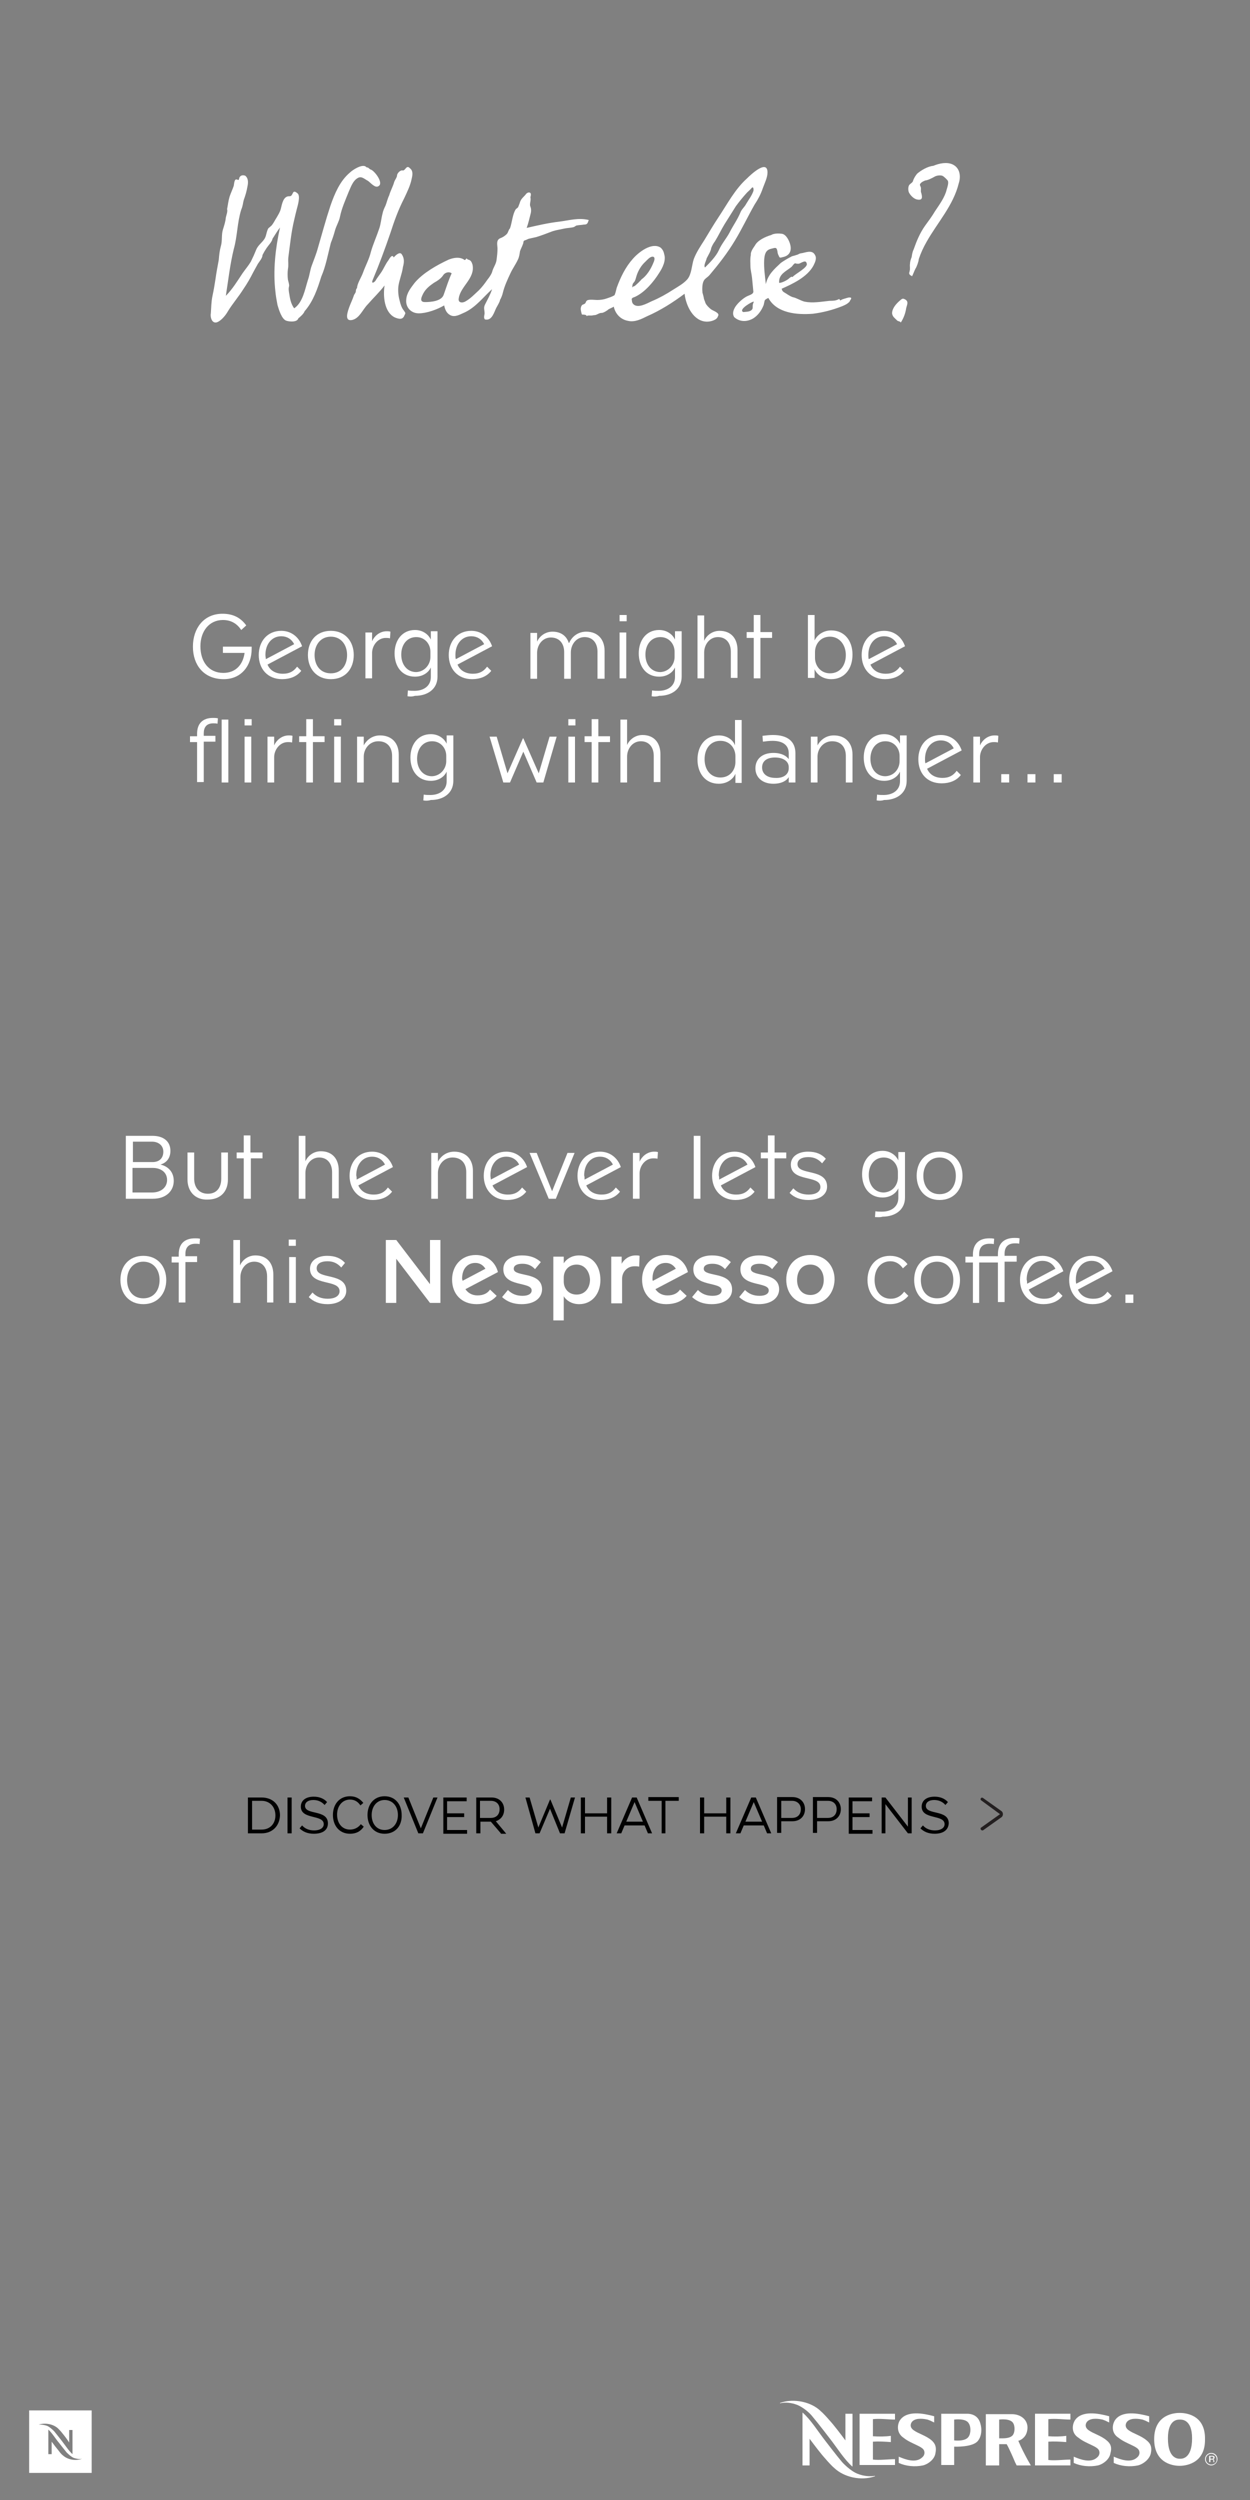<?xml version="1.0" encoding="utf-8"?>
<!-- Generator: Adobe Illustrator 19.2.1, SVG Export Plug-In . SVG Version: 6.00 Build 0)  -->
<svg version="1.1" id="Layer_1" xmlns="http://www.w3.org/2000/svg" xmlns:xlink="http://www.w3.org/1999/xlink" x="0px" y="0px"
	 width="300px" height="600px" viewBox="0 0 300 600" enable-background="new 0 0 300 600" xml:space="preserve">
<rect x="0" y="0" width="300" height="600" fill="#808080" stroke="none"/>
<g>
	<path fill="#FFFFFF" d="M46.3,155.2c0-4.4,2.6-7.9,7.1-7.9c2.6,0,4.4,1,5.7,2.8l-1.2,1.1c-1-1.5-2.4-2.4-4.4-2.4
		c-3.3,0-5.4,2.7-5.4,6.3c0,3.7,2,6.4,5.5,6.4c2.9,0,4.7-1.9,5.1-4.8h-5.2v-1.5h6.9v0.5c0,4.1-2.5,7.3-6.7,7.3
		C48.9,163,46.3,159.6,46.3,155.2z"/>
	<path fill="#FFFFFF" d="M62.1,157.2c0-3.3,2.1-5.8,5.4-5.8c2.5,0,4.3,1.6,5,3.7l-8.3,4.4c0.6,1.4,1.9,2.2,3.7,2.2
		c1.6,0,2.6-0.6,3.4-1.7l1,1c-1,1.3-2.6,2-4.6,2C64.2,163,62.1,160.5,62.1,157.2z M63.8,158.2l6.8-3.6c-0.6-1.2-1.7-1.9-3.1-1.9
		c-2.2,0-3.8,1.8-3.8,4.5C63.7,157.5,63.8,157.9,63.8,158.2z"/>
	<path fill="#FFFFFF" d="M79.4,163c-3.5,0-5.5-2.6-5.5-5.8c0-3.3,2-5.8,5.5-5.8c3.5,0,5.5,2.6,5.5,5.8C84.9,160.5,82.9,163,79.4,163
		z M79.4,152.8c-2.4,0-3.9,1.9-3.9,4.4c0,2.5,1.4,4.4,3.9,4.4c2.5,0,3.9-1.9,3.9-4.4C83.3,154.7,81.8,152.8,79.4,152.8z"/>
	<path fill="#FFFFFF" d="M87.7,162.8v-11h1.6v2.1h0c0.5-1.2,1.8-2.4,3.5-2.4c0.3,0,0.6,0,0.9,0.1l-0.1,1.6c-0.4-0.1-0.7-0.1-1-0.1
		c-2,0-3.3,1.9-3.3,3.6v6.1H87.7z"/>
	<path fill="#FFFFFF" d="M97.8,167.1l0.1-1.4c0.5,0.1,1,0.1,1.6,0.1c2.1,0,3.9-1.1,3.9-3.3v-2.3h0c-0.5,1.1-1.8,2.2-3.8,2.2
		c-3.1,0-4.9-2.4-4.9-5.6c0-3.1,1.8-5.6,4.9-5.6c2,0,3.3,1.2,3.8,2.3h0v-2h1.6v10.9c0,3-2.4,4.6-5.4,4.6
		C99,167.2,98.4,167.2,97.8,167.1z M103.3,157.7v-1.3c0-1.8-1.3-3.5-3.4-3.5c-2.2,0-3.6,1.8-3.6,4.2s1.4,4.2,3.6,4.2
		C102,161.2,103.3,159.4,103.3,157.7z"/>
	<path fill="#FFFFFF" d="M107.7,157.2c0-3.3,2.1-5.8,5.4-5.8c2.5,0,4.3,1.6,5,3.7l-8.3,4.4c0.6,1.4,1.9,2.2,3.7,2.2
		c1.6,0,2.6-0.6,3.4-1.7l1,1c-1,1.3-2.6,2-4.6,2C109.8,163,107.7,160.5,107.7,157.2z M109.4,158.2l6.8-3.6c-0.6-1.2-1.7-1.9-3.1-1.9
		c-2.2,0-3.8,1.8-3.8,4.5C109.3,157.5,109.3,157.9,109.4,158.2z"/>
	<path fill="#FFFFFF" d="M143.4,162.8v-6.4c0-2-1.1-3.5-3.1-3.5c-2,0-3.3,1.8-3.3,3.7v6.3h-1.6v-6.4c0-2-1.1-3.5-3.2-3.5
		c-2,0-3.3,1.8-3.3,3.7v6.2h-1.6v-11h1.6v2.1h0c0.4-1,1.7-2.4,3.7-2.4c2.1,0,3.4,1.1,3.9,2.7h0.1c0.7-1.6,2.2-2.7,4.1-2.7
		c2.8,0,4.4,1.9,4.4,4.6v6.7H143.4z"/>
	<path fill="#FFFFFF" d="M148.7,149.1v-1.5h1.7v1.5H148.7z M148.7,162.8v-11h1.6v11H148.7z"/>
	<path fill="#FFFFFF" d="M156.4,167.1l0.1-1.4c0.5,0.1,1,0.1,1.6,0.1c2.1,0,3.9-1.1,3.9-3.3v-2.3h0c-0.5,1.1-1.8,2.2-3.8,2.2
		c-3.1,0-4.9-2.4-4.9-5.6c0-3.1,1.8-5.6,4.9-5.6c2,0,3.3,1.2,3.8,2.3h0v-2h1.6v10.9c0,3-2.4,4.6-5.4,4.6
		C157.6,167.2,156.9,167.2,156.4,167.1z M161.9,157.7v-1.3c0-1.8-1.3-3.5-3.4-3.5c-2.2,0-3.6,1.8-3.6,4.2s1.4,4.2,3.6,4.2
		C160.6,161.2,161.9,159.4,161.9,157.7z"/>
	<path fill="#FFFFFF" d="M175.4,162.8v-6.4c0-2-1.1-3.5-3.1-3.5c-2,0-3.3,1.8-3.3,3.7v6.2h-1.6v-15.1h1.6v6.1h0
		c0.4-1,1.7-2.4,3.7-2.4c2.8,0,4.3,1.9,4.3,4.6v6.7H175.4z"/>
	<path fill="#FFFFFF" d="M180.9,162.8v-9.7h-1.7v-1.4h1.7v-4.1h1.6v4.1h2.8v1.4h-2.8v9.7H180.9z"/>
	<path fill="#FFFFFF" d="M199.5,163c-2.1,0-3.5-1.2-4-2.4h0v2.1h-1.6v-15.1h1.6v6.1h0c0.5-1.1,1.9-2.4,4-2.4c3.2,0,5.1,2.5,5.1,5.8
		C204.6,160.5,202.7,163,199.5,163z M199.2,152.8c-2.3,0-3.6,1.8-3.6,3.7v1.4c0,1.8,1.3,3.7,3.6,3.7c2.4,0,3.8-1.9,3.8-4.4
		C203,154.8,201.5,152.8,199.2,152.8z"/>
	<path fill="#FFFFFF" d="M206.8,157.2c0-3.3,2.1-5.8,5.4-5.8c2.5,0,4.3,1.6,5,3.7l-8.3,4.4c0.6,1.4,1.9,2.2,3.7,2.2
		c1.6,0,2.6-0.6,3.4-1.7l1,1c-1,1.3-2.6,2-4.6,2C208.9,163,206.8,160.5,206.8,157.2z M208.5,158.2l6.8-3.6c-0.6-1.2-1.7-1.9-3.1-1.9
		c-2.2,0-3.8,1.8-3.8,4.5C208.4,157.5,208.4,157.9,208.5,158.2z"/>
	<path fill="#FFFFFF" d="M47.3,187.8v-9.7h-1.7v-1.4h1.7v-0.6c0-2.4,1.3-3.8,3.8-3.8c0.4,0,0.8,0,1.2,0.1l-0.1,1.3
		c-0.3-0.1-0.6-0.1-1-0.1c-1.6,0-2.3,0.9-2.3,2.4v0.6h2.8v1.4h-2.8v9.7H47.3z M53.2,187.8v-15.1h1.6v15.1H53.2z"/>
	<path fill="#FFFFFF" d="M58.7,174.1v-1.5h1.7v1.5H58.7z M58.7,187.8v-11h1.6v11H58.7z"/>
	<path fill="#FFFFFF" d="M64.2,187.8v-11h1.6v2.1h0c0.5-1.2,1.8-2.4,3.5-2.4c0.3,0,0.6,0,0.9,0.1l-0.1,1.6c-0.4-0.1-0.7-0.1-1-0.1
		c-2,0-3.3,1.9-3.3,3.6v6.1H64.2z"/>
	<path fill="#FFFFFF" d="M73.5,187.8v-9.7h-1.7v-1.4h1.7v-4.1h1.6v4.1h2.8v1.4h-2.8v9.7H73.5z"/>
	<path fill="#FFFFFF" d="M80.2,174.1v-1.5h1.7v1.5H80.2z M80.2,187.8v-11h1.6v11H80.2z"/>
	<path fill="#FFFFFF" d="M94.1,187.8v-6.4c0-2-1.1-3.5-3.3-3.5c-2.1,0-3.5,1.8-3.5,3.7v6.2h-1.6v-11h1.6v2.1h0
		c0.5-1,1.8-2.4,3.9-2.4c2.9,0,4.5,1.9,4.5,4.6v6.7H94.1z"/>
	<path fill="#FFFFFF" d="M101.6,192.1l0.1-1.4c0.5,0.1,1,0.1,1.6,0.1c2.1,0,3.9-1.1,3.9-3.3v-2.3h0c-0.5,1.1-1.8,2.2-3.8,2.2
		c-3.1,0-4.9-2.4-4.9-5.6c0-3.1,1.8-5.6,4.9-5.6c2,0,3.3,1.2,3.8,2.3h0v-2h1.6v10.9c0,3-2.4,4.6-5.4,4.6
		C102.8,192.2,102.1,192.2,101.6,192.1z M107.1,182.7v-1.3c0-1.8-1.3-3.5-3.4-3.5c-2.2,0-3.6,1.8-3.6,4.2s1.4,4.2,3.6,4.2
		C105.8,186.2,107.1,184.4,107.1,182.7z"/>
	<path fill="#FFFFFF" d="M130.4,187.8h-1.6l-3.2-7.4h0l-3.2,7.4h-1.6l-3.3-11h1.7l2.6,8.8h0l3.7-8.4h0.1l3.7,8.4h0l2.6-8.8h1.7
		L130.4,187.8z"/>
	<path fill="#FFFFFF" d="M136.4,174.1v-1.5h1.7v1.5H136.4z M136.4,187.8v-11h1.6v11H136.4z"/>
	<path fill="#FFFFFF" d="M142,187.8v-9.7h-1.7v-1.4h1.7v-4.1h1.6v4.1h2.8v1.4h-2.8v9.7H142z"/>
	<path fill="#FFFFFF" d="M156.9,187.8v-6.4c0-2-1.1-3.5-3.1-3.5c-2,0-3.3,1.8-3.3,3.7v6.2h-1.6v-15.1h1.6v6.1h0
		c0.4-1,1.7-2.4,3.7-2.4c2.8,0,4.3,1.9,4.3,4.6v6.7H156.9z"/>
	<path fill="#FFFFFF" d="M176.5,187.8v-2.1h0c-0.5,1.2-1.9,2.4-4,2.4c-3.2,0-5.1-2.5-5.1-5.8c0-3.3,1.9-5.8,5.1-5.8
		c2.1,0,3.5,1.2,3.9,2.4h0v-6.1h1.6v15.1H176.5z M176.5,182.9v-1.4c0-1.9-1.3-3.7-3.6-3.7c-2.4,0-3.8,1.9-3.8,4.4
		c0,2.5,1.4,4.4,3.8,4.4C175.2,186.6,176.5,184.8,176.5,182.9z"/>
	<path fill="#FFFFFF" d="M189.3,187.8v-1.3h0c-0.4,0.7-1.5,1.6-3.7,1.6c-2.6,0-4.3-1.5-4.3-3.7c0-2.2,1.6-3.7,4.3-3.7
		c2.1,0,3.2,0.8,3.7,1.5h0v-1.4c0-1.7-1.1-3-3.9-3c-0.7,0-1.6,0.1-2.3,0.2l-0.1-1.4c0.8-0.1,1.7-0.2,2.5-0.2c3.6,0,5.4,1.6,5.4,4.4
		v7H189.3z M189.3,184.4v-0.3c0-1.3-1.2-2.3-3.3-2.3c-2,0-3.1,0.9-3.1,2.4c0,1.5,1.2,2.5,3.2,2.5
		C188.1,186.8,189.3,185.8,189.3,184.4z"/>
	<path fill="#FFFFFF" d="M203,187.8v-6.4c0-2-1.1-3.5-3.3-3.5c-2.1,0-3.5,1.8-3.5,3.7v6.2h-1.6v-11h1.6v2.1h0c0.5-1,1.8-2.4,3.9-2.4
		c2.9,0,4.5,1.9,4.5,4.6v6.7H203z"/>
	<path fill="#FFFFFF" d="M210.4,192.1l0.1-1.4c0.5,0.1,1,0.1,1.6,0.1c2.1,0,3.9-1.1,3.9-3.3v-2.3h0c-0.5,1.1-1.8,2.2-3.8,2.2
		c-3.1,0-4.9-2.4-4.9-5.6c0-3.1,1.8-5.6,4.9-5.6c2,0,3.3,1.2,3.8,2.3h0v-2h1.6v10.9c0,3-2.4,4.6-5.4,4.6
		C211.6,192.2,211,192.2,210.4,192.1z M215.9,182.7v-1.3c0-1.8-1.3-3.5-3.4-3.5c-2.2,0-3.6,1.8-3.6,4.2s1.4,4.2,3.6,4.2
		C214.7,186.2,215.9,184.4,215.9,182.7z"/>
	<path fill="#FFFFFF" d="M220.4,182.2c0-3.3,2.1-5.8,5.4-5.8c2.5,0,4.3,1.6,5,3.7l-8.3,4.4c0.6,1.4,1.9,2.2,3.7,2.2
		c1.6,0,2.6-0.6,3.4-1.7l1,1c-1,1.3-2.6,2-4.6,2C222.4,188,220.4,185.5,220.4,182.2z M222.1,183.2l6.8-3.6c-0.6-1.2-1.7-1.9-3.1-1.9
		c-2.2,0-3.8,1.8-3.8,4.5C222,182.5,222,182.9,222.1,183.2z"/>
	<path fill="#FFFFFF" d="M233.6,187.8v-11h1.6v2.1h0c0.5-1.2,1.8-2.4,3.5-2.4c0.3,0,0.6,0,0.9,0.1l-0.1,1.6c-0.4-0.1-0.7-0.1-1-0.1
		c-2,0-3.3,1.9-3.3,3.6v6.1H233.6z"/>
	<path fill="#FFFFFF" d="M240.3,187.8v-2h1.9v2H240.3z"/>
	<path fill="#FFFFFF" d="M246.6,187.8v-2h1.9v2H246.6z"/>
	<path fill="#FFFFFF" d="M252.9,187.8v-2h1.9v2H252.9z"/>
</g>
<g>
	<path fill="#FFFFFF" d="M36.7,287.7h-6.5v-15.1h6.4c2.6,0,4.3,1.3,4.3,3.6c0,1.8-1,2.9-2.4,3.3v0c1.5,0.3,3.2,1.5,3.2,3.9
		S39.9,287.7,36.7,287.7z M36.5,274h-4.6v4.9h4.7c1.7,0,2.6-1,2.6-2.5C39.2,274.9,38,274,36.5,274z M36.7,280.3h-4.9v5.9h4.7
		c2.1,0,3.6-1.2,3.6-3C40.1,281.2,38.4,280.3,36.7,280.3z"/>
	<path fill="#FFFFFF" d="M45,283.1v-6.5h1.6v6.3c0,2,1.1,3.6,3.3,3.6s3.2-1.6,3.2-3.6v-6.3h1.6v6.5c0,2.8-1.7,4.8-4.9,4.8
		C46.8,288,45,285.9,45,283.1z"/>
	<path fill="#FFFFFF" d="M58.5,287.7V278h-1.7v-1.4h1.7v-4.1h1.6v4.1H63v1.4h-2.8v9.7H58.5z"/>
	<path fill="#FFFFFF" d="M79.7,287.7v-6.4c0-2-1.1-3.5-3.1-3.5c-2,0-3.3,1.8-3.3,3.7v6.2h-1.6v-15.1h1.6v6.1h0
		c0.4-1,1.7-2.4,3.7-2.4c2.8,0,4.3,1.9,4.3,4.6v6.7H79.7z"/>
	<path fill="#FFFFFF" d="M83.9,282.2c0-3.3,2.1-5.8,5.4-5.8c2.5,0,4.3,1.6,5,3.7l-8.3,4.4c0.6,1.4,1.9,2.2,3.7,2.2
		c1.6,0,2.6-0.6,3.4-1.7l1,1c-1,1.3-2.6,2-4.6,2C86,288,83.9,285.4,83.9,282.2z M85.6,283.1l6.8-3.6c-0.6-1.2-1.7-1.9-3.1-1.9
		c-2.2,0-3.8,1.8-3.8,4.5C85.6,282.4,85.6,282.8,85.6,283.1z"/>
	<path fill="#FFFFFF" d="M111.9,287.7v-6.4c0-2-1.1-3.5-3.3-3.5c-2.1,0-3.5,1.8-3.5,3.7v6.2h-1.6v-11h1.6v2.1h0
		c0.5-1,1.8-2.4,3.9-2.4c2.9,0,4.5,1.9,4.5,4.6v6.7H111.9z"/>
	<path fill="#FFFFFF" d="M116.1,282.2c0-3.3,2.1-5.8,5.4-5.8c2.5,0,4.3,1.6,5,3.7l-8.3,4.4c0.6,1.4,1.9,2.2,3.7,2.2
		c1.6,0,2.6-0.6,3.4-1.7l1,1c-1,1.3-2.6,2-4.6,2C118.2,288,116.1,285.4,116.1,282.2z M117.8,283.1l6.8-3.6c-0.6-1.2-1.7-1.9-3.1-1.9
		c-2.2,0-3.8,1.8-3.8,4.5C117.7,282.4,117.8,282.8,117.8,283.1z"/>
	<path fill="#FFFFFF" d="M133.4,287.7h-1.7l-4.6-11h1.7l3.7,9.2h0l3.7-9.2h1.7L133.4,287.7z"/>
	<path fill="#FFFFFF" d="M138.6,282.2c0-3.3,2.1-5.8,5.4-5.8c2.5,0,4.3,1.6,5,3.7l-8.3,4.4c0.6,1.4,1.9,2.2,3.7,2.2
		c1.6,0,2.6-0.6,3.4-1.7l1,1c-1,1.3-2.6,2-4.6,2C140.7,288,138.6,285.4,138.6,282.2z M140.3,283.1l6.8-3.6c-0.6-1.2-1.7-1.9-3.1-1.9
		c-2.2,0-3.8,1.8-3.8,4.5C140.3,282.4,140.3,282.8,140.3,283.1z"/>
	<path fill="#FFFFFF" d="M151.9,287.7v-11h1.6v2.1h0c0.5-1.2,1.8-2.4,3.5-2.4c0.3,0,0.6,0,0.9,0.1l-0.1,1.6c-0.4-0.1-0.7-0.1-1-0.1
		c-2,0-3.3,1.9-3.3,3.6v6.1H151.9z"/>
	<path fill="#FFFFFF" d="M166.5,287.7v-15.1h1.6v15.1H166.5z"/>
	<path fill="#FFFFFF" d="M170.9,282.2c0-3.3,2.1-5.8,5.4-5.8c2.5,0,4.3,1.6,5,3.7l-8.3,4.4c0.6,1.4,1.9,2.2,3.7,2.2
		c1.6,0,2.6-0.6,3.4-1.7l1,1c-1,1.3-2.6,2-4.6,2C173,288,170.9,285.4,170.9,282.2z M172.6,283.1l6.8-3.6c-0.6-1.2-1.7-1.9-3.1-1.9
		c-2.2,0-3.8,1.8-3.8,4.5C172.6,282.4,172.6,282.8,172.6,283.1z"/>
	<path fill="#FFFFFF" d="M184.3,287.7V278h-1.7v-1.4h1.7v-4.1h1.6v4.1h2.8v1.4h-2.8v9.7H184.3z"/>
	<path fill="#FFFFFF" d="M194,288c-1.9,0-3.4-0.6-4.5-1.7l0.9-1.1c0.9,1,2.1,1.5,3.7,1.5c1.7,0,2.8-0.7,2.8-1.8c0-3-7.1-1.1-7.1-5.4
		c0-1.9,1.7-3.1,4.1-3.1c2,0,3.3,0.6,4.3,1.7l-0.9,1.1c-0.8-0.9-1.8-1.5-3.3-1.5c-1.6,0-2.6,0.6-2.6,1.7c0,2.8,7.1,0.9,7.1,5.4
		C198.5,286.7,196.7,288,194,288z"/>
	<path fill="#FFFFFF" d="M210,292.1l0.1-1.4c0.5,0.1,1,0.1,1.6,0.1c2.1,0,3.9-1.1,3.9-3.3v-2.3h0c-0.5,1.1-1.8,2.2-3.8,2.2
		c-3.1,0-4.9-2.4-4.9-5.6c0-3.1,1.8-5.6,4.9-5.6c2,0,3.3,1.2,3.8,2.3h0v-2h1.6v10.9c0,3-2.4,4.6-5.4,4.6
		C211.2,292.2,210.6,292.1,210,292.1z M215.5,282.6v-1.3c0-1.8-1.3-3.5-3.4-3.5c-2.2,0-3.6,1.8-3.6,4.2s1.4,4.2,3.6,4.2
		C214.3,286.1,215.5,284.3,215.5,282.6z"/>
	<path fill="#FFFFFF" d="M225.5,288c-3.5,0-5.5-2.6-5.5-5.8c0-3.3,2-5.8,5.5-5.8c3.5,0,5.5,2.6,5.5,5.8C231,285.4,229,288,225.5,288
		z M225.5,277.8c-2.4,0-3.9,1.9-3.9,4.4c0,2.5,1.4,4.4,3.9,4.4c2.5,0,3.9-1.9,3.9-4.4C229.4,279.7,227.9,277.8,225.5,277.8z"/>
	<path fill="#FFFFFF" d="M34.4,313c-3.5,0-5.5-2.6-5.5-5.8c0-3.3,2-5.8,5.5-5.8c3.5,0,5.5,2.6,5.5,5.8C39.9,310.4,37.9,313,34.4,313
		z M34.4,302.8c-2.4,0-3.9,1.9-3.9,4.4c0,2.5,1.4,4.4,3.9,4.4c2.5,0,3.9-1.9,3.9-4.4C38.3,304.7,36.8,302.8,34.4,302.8z"/>
	<path fill="#FFFFFF" d="M42.9,312.7V303h-1.7v-1.4h1.7V301c0-2.4,1.3-3.8,3.9-3.8c0.4,0,0.8,0,1.2,0.1l-0.1,1.3
		c-0.3-0.1-0.6-0.1-1-0.1c-1.6,0-2.4,0.9-2.4,2.4v0.6h2.8v1.4h-2.8v9.7H42.9z"/>
	<path fill="#FFFFFF" d="M64.1,312.7v-6.4c0-2-1.1-3.5-3.1-3.5c-2,0-3.3,1.8-3.3,3.7v6.2H56v-15.1h1.6v6.1h0c0.4-1,1.7-2.4,3.7-2.4
		c2.8,0,4.3,1.9,4.3,4.6v6.7H64.1z"/>
	<path fill="#FFFFFF" d="M69.3,299v-1.5H71v1.5H69.3z M69.4,312.7v-11H71v11H69.4z"/>
	<path fill="#FFFFFF" d="M78.6,313c-1.9,0-3.4-0.6-4.5-1.7l0.9-1.1c0.9,1,2.1,1.5,3.7,1.5c1.7,0,2.8-0.7,2.8-1.8
		c0-3-7.1-1.1-7.1-5.4c0-1.9,1.7-3.1,4.1-3.1c2,0,3.3,0.6,4.3,1.7l-0.9,1.1c-0.8-0.9-1.8-1.5-3.3-1.5c-1.6,0-2.6,0.6-2.6,1.7
		c0,2.8,7.1,0.9,7.1,5.4C83.1,311.7,81.3,313,78.6,313z"/>
	<path fill="#FFFFFF" d="M103.2,312.7l-8.1-10.6h0v10.6h-2.5v-15.1h2.5l8.1,10.6h0v-10.6h2.5v15.1H103.2z"/>
	<path fill="#FFFFFF" d="M108.5,307.1c0-3.3,2.2-5.9,5.7-5.9c2.7,0,4.7,1.7,5.3,4.1l-7.8,4.1c0.6,0.9,1.6,1.5,2.9,1.5
		c1.4,0,2.4-0.5,3-1.4l1.6,1.5c-1.1,1.3-2.8,2-4.8,2C110.7,313,108.5,310.5,108.5,307.1z M111,307.4l5.5-2.9
		c-0.5-0.8-1.3-1.4-2.4-1.4c-1.9,0-3.2,1.4-3.2,3.8C111,307.2,111,307.3,111,307.4z"/>
	<path fill="#FFFFFF" d="M125.2,313c-2,0-3.5-0.6-4.7-1.7l1.4-1.7c0.9,0.9,2,1.4,3.5,1.4c1.4,0,2.2-0.5,2.2-1.3
		c0-2.2-6.8-0.7-6.8-5.1c0-2.1,1.9-3.3,4.5-3.3c2,0,3.4,0.6,4.5,1.6l-1.4,1.7c-0.7-0.8-1.7-1.3-3-1.3c-1.3,0-2.1,0.4-2.1,1.2
		c0,2.1,6.8,0.5,6.8,5C130,311.7,128.1,313,125.2,313z"/>
	<path fill="#FFFFFF" d="M139,313c-1.8,0-3.1-0.9-3.7-1.9h0v5.8h-2.5v-15.3h2.5v1.6h0c0.6-1,1.9-1.9,3.7-1.9c3.2,0,5.1,2.5,5.1,5.9
		C144.1,310.5,142.1,313,139,313z M138.4,303.5c-2,0-3.1,1.5-3.1,3.1v1c0,1.6,1.1,3.1,3.1,3.1c2,0,3.2-1.6,3.2-3.6
		C141.5,305.1,140.3,303.5,138.4,303.5z"/>
	<path fill="#FFFFFF" d="M146.7,312.7v-11.1h2.5v1.7h0c0.6-1.1,1.8-2,3.4-2c0.3,0,0.6,0,0.9,0.1l-0.1,2.6c-0.4-0.1-0.8-0.1-1.1-0.1
		c-1.9,0-3,1.5-3,3v5.9H146.7z"/>
	<path fill="#FFFFFF" d="M154.1,307.1c0-3.3,2.2-5.9,5.7-5.9c2.7,0,4.7,1.7,5.3,4.1l-7.8,4.1c0.6,0.9,1.6,1.5,2.9,1.5
		c1.4,0,2.4-0.5,3-1.4l1.6,1.5c-1.1,1.3-2.8,2-4.9,2C156.3,313,154.1,310.5,154.1,307.1z M156.7,307.4l5.5-2.9
		c-0.5-0.8-1.3-1.4-2.4-1.4c-1.9,0-3.2,1.4-3.2,3.8C156.6,307.2,156.6,307.3,156.7,307.4z"/>
	<path fill="#FFFFFF" d="M170.8,313c-2,0-3.5-0.6-4.7-1.7l1.4-1.7c0.9,0.9,2,1.4,3.5,1.4c1.4,0,2.2-0.5,2.2-1.3
		c0-2.2-6.8-0.7-6.8-5.1c0-2.1,1.9-3.3,4.5-3.3c2,0,3.4,0.6,4.5,1.6l-1.4,1.7c-0.7-0.8-1.7-1.3-3-1.3c-1.3,0-2.1,0.4-2.1,1.2
		c0,2.1,6.8,0.5,6.8,5C175.7,311.7,173.7,313,170.8,313z"/>
	<path fill="#FFFFFF" d="M182.1,313c-2,0-3.5-0.6-4.7-1.7l1.4-1.7c0.9,0.9,2,1.4,3.5,1.4c1.4,0,2.2-0.5,2.2-1.3
		c0-2.2-6.8-0.7-6.8-5.1c0-2.1,1.9-3.3,4.5-3.3c2,0,3.4,0.6,4.5,1.6l-1.4,1.7c-0.7-0.8-1.7-1.3-3-1.3c-1.3,0-2.1,0.4-2.1,1.2
		c0,2.1,6.8,0.5,6.8,5C186.9,311.7,184.9,313,182.1,313z"/>
	<path fill="#FFFFFF" d="M194.5,313c-3.7,0-5.8-2.6-5.8-5.9c0-3.3,2.2-5.9,5.8-5.9c3.6,0,5.8,2.6,5.8,5.9
		C200.2,310.4,198.1,313,194.5,313z M194.5,303.5c-2.1,0-3.2,1.6-3.2,3.7c0,2.1,1.2,3.6,3.2,3.6c2,0,3.2-1.6,3.2-3.6
		C197.7,305.1,196.5,303.5,194.5,303.5z"/>
	<path fill="#FFFFFF" d="M213.6,313c-3.3,0-5.4-2.5-5.4-5.8c0-3.3,2.1-5.8,5.4-5.8c1.8,0,3.2,0.7,4.2,2l-1.1,1c-0.7-1-1.7-1.7-3-1.7
		c-2.3,0-3.8,1.8-3.8,4.5c0,2.6,1.5,4.5,3.9,4.5c1.4,0,2.5-0.7,3.2-1.7l1,1C217,312.2,215.5,313,213.6,313z"/>
	<path fill="#FFFFFF" d="M224.9,313c-3.5,0-5.5-2.6-5.5-5.8c0-3.3,2-5.8,5.5-5.8c3.5,0,5.5,2.6,5.5,5.8
		C230.4,310.4,228.4,313,224.9,313z M224.9,302.8c-2.4,0-3.9,1.9-3.9,4.4c0,2.5,1.4,4.4,3.9,4.4c2.5,0,3.9-1.9,3.9-4.4
		C228.8,304.7,227.3,302.8,224.9,302.8z"/>
	<path fill="#FFFFFF" d="M233.5,312.7V303h-1.8v-1.4h1.8v-0.5c0-2.4,1.3-3.9,3.9-3.9c0.4,0,0.8,0,1.2,0.1l-0.1,1.3
		c-0.3-0.1-0.6-0.1-1-0.1c-1.7,0-2.5,0.9-2.5,2.5v0.5h4.5v-0.5c0-2.4,1.3-3.9,4-3.9c0.4,0,0.8,0,1.2,0.1l-0.1,1.3
		c-0.3-0.1-0.6-0.1-1-0.1c-1.7,0-2.5,0.9-2.5,2.5v0.5h2.9v1.4h-2.9v9.7h-1.6V303h-4.5v9.7H233.5z"/>
	<path fill="#FFFFFF" d="M244.8,307.2c0-3.3,2.1-5.8,5.4-5.8c2.5,0,4.3,1.6,5,3.7l-8.3,4.4c0.6,1.4,1.9,2.2,3.7,2.2
		c1.6,0,2.6-0.6,3.4-1.7l1,1c-1,1.3-2.6,2-4.6,2C246.9,313,244.8,310.4,244.8,307.2z M246.5,308.1l6.8-3.6c-0.6-1.2-1.7-1.9-3.1-1.9
		c-2.2,0-3.8,1.8-3.8,4.5C246.5,307.4,246.5,307.8,246.5,308.1z"/>
	<path fill="#FFFFFF" d="M256.6,307.2c0-3.3,2.1-5.8,5.4-5.8c2.5,0,4.3,1.6,5,3.7l-8.3,4.4c0.6,1.4,1.9,2.2,3.7,2.2
		c1.6,0,2.6-0.6,3.4-1.7l1,1c-1,1.3-2.6,2-4.6,2C258.7,313,256.6,310.4,256.6,307.2z M258.3,308.1l6.8-3.6c-0.6-1.2-1.7-1.9-3.1-1.9
		c-2.2,0-3.8,1.8-3.8,4.5C258.2,307.4,258.2,307.8,258.3,308.1z"/>
	<path fill="#FFFFFF" d="M270.1,312.7v-2h1.9v2H270.1z"/>
</g>
<g>
	<g>
		<path fill="#231F20" d="M235.7,439.3c-0.1,0-0.2-0.1-0.3-0.2c-0.1-0.2-0.1-0.4,0.1-0.5l4.5-3.2l-4.5-3.3c-0.2-0.1-0.2-0.4-0.1-0.5
			c0.1-0.2,0.4-0.2,0.5-0.1l4.5,3.2c0.2,0.2,0.3,0.4,0.3,0.7s-0.1,0.5-0.3,0.7l-4.5,3.2C235.9,439.3,235.8,439.3,235.7,439.3z"/>
	</g>
	<g>
		<path fill="#010101" d="M62.8,440h-3.3v-8.6h3.3c2.7,0,4.4,1.8,4.4,4.3C67.1,438.2,65.4,440,62.8,440z M62.8,432.2h-2.3v6.9h2.3
			c2,0,3.3-1.4,3.3-3.4C66.1,433.6,64.7,432.2,62.8,432.2z"/>
		<path fill="#010101" d="M69,440v-8.6h1v8.6H69z"/>
		<path fill="#010101" d="M75.3,440.1c-1.5,0-2.6-0.5-3.4-1.3l0.6-0.7c0.7,0.8,1.7,1.2,2.9,1.2c1.4,0,2.3-0.6,2.3-1.5
			c0-2.4-5.5-1-5.5-4.2c0-1.5,1.2-2.4,3.1-2.4c1.4,0,2.5,0.5,3.2,1.3l-0.6,0.7c-0.6-0.7-1.5-1.2-2.7-1.2c-1.3,0-2,0.6-2,1.4
			c0,2.3,5.5,0.8,5.5,4.2C78.7,439.2,77.5,440.1,75.3,440.1z"/>
		<path fill="#010101" d="M84,440.1c-2.6,0-4.1-2-4.1-4.5c0-2.5,1.5-4.5,4.1-4.5c1.4,0,2.4,0.6,3.2,1.6l-0.7,0.6
			c-0.6-0.9-1.4-1.4-2.5-1.4c-1.8,0-3.1,1.5-3.1,3.6c0,2.1,1.2,3.6,3.1,3.6c1.1,0,2-0.5,2.6-1.3l0.7,0.6
			C86.5,439.6,85.4,440.1,84,440.1z"/>
		<path fill="#010101" d="M92.3,440.1c-2.6,0-4.1-2-4.1-4.5c0-2.5,1.5-4.5,4.1-4.5s4.1,2,4.1,4.5C96.5,438.2,94.9,440.1,92.3,440.1z
			 M92.3,432c-1.9,0-3.1,1.6-3.1,3.6c0,2.1,1.2,3.6,3.1,3.6c2,0,3.2-1.6,3.2-3.6C95.5,433.6,94.3,432,92.3,432z"/>
		<path fill="#010101" d="M101.5,440h-1.1l-3.5-8.6H98l3,7.4h0l3-7.4h1L101.5,440z"/>
		<path fill="#010101" d="M106.4,440v-8.6h5.6v0.9h-4.7v2.9h4.1v0.9h-4.1v3.1h4.8v0.9H106.4z"/>
		<path fill="#010101" d="M120.2,440l-2.4-2.8h-2.5v2.8h-1v-8.6h3.7c1.8,0,3,1.2,3,2.9c0,1.4-0.8,2.4-2,2.8l2.5,3H120.2z
			 M117.8,432.2h-2.6v4.1h2.6c1.3,0,2.1-0.8,2.1-2.1C119.9,433,119.1,432.2,117.8,432.2z"/>
		<path fill="#010101" d="M135.5,440h-1.1l-2.4-5.9h0l-2.5,5.9h-1l-2.4-8.6h1l2.1,7.2h0l2.8-6.7h0.1l2.8,6.7h0l2.1-7.2h1L135.5,440z
			"/>
		<path fill="#010101" d="M145.7,440v-4h-5.3v4h-1v-8.6h1v3.8h5.3v-3.8h1v8.6H145.7z"/>
		<path fill="#010101" d="M155.5,440l-0.8-1.9h-4.8l-0.8,1.9H148l3.7-8.6h1.1l3.7,8.6H155.5z M150.3,437.2h4l-2-4.7h0L150.3,437.2z"
			/>
		<path fill="#010101" d="M158.8,440v-7.8h-3.2v-0.9h7.3v0.9h-3.2v7.8H158.8z"/>
		<path fill="#010101" d="M174.3,440v-4H169v4h-1v-8.6h1v3.8h5.3v-3.8h1v8.6H174.3z"/>
		<path fill="#010101" d="M184.1,440l-0.8-1.9h-4.8l-0.8,1.9h-1.1l3.7-8.6h1.1l3.7,8.6H184.1z M178.9,437.2h4l-2-4.7h0L178.9,437.2z
			"/>
		<path fill="#010101" d="M190.2,437.1h-2.7v2.8h-1v-8.6h3.7c1.8,0,3,1.2,3,2.9C193.2,435.9,192,437.1,190.2,437.1z M190.1,432.2
			h-2.6v4.1h2.6c1.3,0,2.1-0.8,2.1-2.1C192.2,433,191.3,432.2,190.1,432.2z"/>
		<path fill="#010101" d="M198.8,437.1h-2.7v2.8h-1v-8.6h3.7c1.8,0,3,1.2,3,2.9C201.8,435.9,200.6,437.1,198.8,437.1z M198.7,432.2
			h-2.6v4.1h2.6c1.3,0,2.1-0.8,2.1-2.1C200.8,433,200,432.2,198.7,432.2z"/>
		<path fill="#010101" d="M203.7,440v-8.6h5.6v0.9h-4.7v2.9h4.1v0.9h-4.1v3.1h4.8v0.9H203.7z"/>
		<path fill="#010101" d="M217.9,440l-5.4-7h0v7h-0.9v-8.6h0.9l5.4,7h0v-7h0.9v8.6H217.9z"/>
		<path fill="#010101" d="M224.3,440.1c-1.5,0-2.6-0.5-3.4-1.3l0.6-0.7c0.7,0.8,1.7,1.2,2.9,1.2c1.4,0,2.3-0.6,2.3-1.5
			c0-2.4-5.5-1-5.5-4.2c0-1.5,1.2-2.4,3.1-2.4c1.4,0,2.5,0.5,3.2,1.3l-0.6,0.7c-0.6-0.7-1.5-1.2-2.7-1.2c-1.3,0-2,0.6-2,1.4
			c0,2.3,5.5,0.8,5.5,4.2C227.6,439.2,226.4,440.1,224.3,440.1z"/>
	</g>
</g>
<g>
	<g>
		<path fill="#FFFFFF" d="M203.7,71.4c-0.5,0.1-1,0.3-1.4,0.4c-0.3,0.1-0.4,0.2-0.6,0.3c-0.2,0-0.1-0.4-0.4-0.3
			c-0.7,0.4-1.5,0.4-2.2,0.4c-2,0.2-4,0.6-6,0.2c-1.1-0.3-1.9-0.9-2.9-1.1c-0.8-0.3-1.4-0.8-2.1-1.2c-0.3-0.2-0.4-0.4-0.5-0.8
			c2.7-1.2,6.1-2.8,7.6-5.5c0.4-0.8,0.9-1.8,0.4-2.6c-0.7-1.4-2.4-0.5-3.4-0.4c-0.3,0-0.8,0.4-1.1,0.4c-0.4,0.2-0.9,0.2-1.2,0.4
			c-0.8,0.4-1.8,1-2.5,1.5c-1.6,1.5-3.1,2.8-3.6,5.1c-0.2-1.9-0.5-3.9-0.4-5.8c0.1-1.3,0.3-2.4,1.7-2.7c1.1-0.3,1.3-0.4,1.5,0.7
			c0,0.4,0.2,0.8,0.4,1.2c0.2,0.4,0.4,0.2,0.9,0.1c1.5-0.3,2.1-1.4,1.8-2.8c-0.2-1-1-2.7-2.1-2.8c-0.7-0.1-1.9-0.1-2.5,0.3
			c-1.4,0.4-3.3,1.3-3.9,2.5c-0.4,0.6-1.1,1.5-1,2.3c-0.2,0.9-0.1,1.8-0.1,2.6c0,1,0.3,1.9,0.4,3s0.2,2,0.3,3.1
			c0.1,0.7-0.9,0.9-1.5,1.2c-1,0.5-2.2,1.6-2.8,2.5c-0.5,0.8-0.8,1.7-0.3,2.5c1.3,1.2,3.1,1.2,4.6,0.3c1.1-0.7,1.9-1.8,2.4-3
			c0.2-0.4,0.2-1.1,0.4-1.4c0.2-0.2,0.6-0.4,0.8-0.5c2,3.7,6.9,4.1,10.7,3.8c2.4-0.3,4.7-0.9,7-1.8c0.7-0.3,1.2-0.5,1.8-1.1
			C203.9,72.1,204.9,71.3,203.7,71.4z M180.7,73c-0.1,0.4,0,0.8-0.1,1.1c-0.4,0.8-1.5,0.7-2.2,0.8c-1.4-0.6,2.4-2.7,2.5-2.5
			C180.9,72.6,180.7,72.9,180.7,73z M189.9,64.1c0.2-0.1,0.7-1,1-0.9s0.4,0.1,0.8,0.1c0.5-0.1,1.7-1.1,1.9-0.1
			c0.5,0.9-2.7,2.5-3.3,3.2c-0.2,0.2-0.2,0-0.3,0c-0.2,0.1-0.4,0.2-0.6,0.4c-0.4,0.4-1.7,1.1-2.4,1.1
			C186.8,65.8,188.7,65.1,189.9,64.1z M228.7,39.5c-1.4-0.7-3.3-0.3-4.7,0.3c-1.3,0.1-3,1.1-3.9,1.9c-0.4,0.5-0.8,1.1-1,1.8
			c-0.1,0.3-0.5,0.5-0.8,0.8c-0.4,0.4-0.4,1.5-0.1,2c0.4,0.7,1.2,1.5,2,1.6c1.2,0.2,1.2-0.5,0.9-1.6c-0.2-0.4,0-0.9-0.1-1.3
			c0-0.2-0.3-0.5-0.2-0.8c0.3-0.5,0.8-0.7,1.3-0.9c0.5,0,1.7-0.6,2.2-0.9c0.5-0.3,1.4-0.4,1.9-0.2c0.4,0.2,1.1,0.9,1.3,1.2
			c0.2,0.5-0.1,1.5-0.3,2.1c-0.4,1.8-1.8,3.7-2.8,5.2c-0.7,1.2-1.6,2.4-2.4,3.5c-1.2,1.7-2,3.6-2.7,5.6c-0.3,0.6-0.4,1.2-0.5,1.9
			c-0.2,0.5-0.4,1.1-0.4,1.6c-0.1,0.6,0.1,1.2-0.1,1.8c0,0.2-0.1,0.3-0.1,0.4c0,0.5,0.4,0.6,0.7,0.8c0.3-0.6,0.5-1.2,0.8-1.8
			c0.3-0.4,0.8-1.8,0.8-2.3c0.5-1.5,1.1-2.8,1.9-4.2c2.6-4.6,6.4-8.7,7.7-14C230.6,42.5,230.5,40.4,228.7,39.5z M141.3,52.8
			c-2.5-0.6-4.7,0.1-7.1,0.4c-2.6,0.3-5.2,0.9-7.8,1.5c0.4-1.1,0.7-2.4,1-3.6c0.1-0.5,0.1-1-0.1-1.5c-0.3-0.6,0.2-1.5,0-2.2
			c0-0.2,0.1-0.4,0.1-0.6c0.1-0.7-0.6-0.8-1.1-0.3c-0.5,0.7-1.2,1.1-1.5,2c-0.1,0.4-0.3,0.8-0.4,1.1c-0.1,0.3-0.4,0.4-0.6,0.6
			c-0.8,1.2-0.9,3.2-1.4,4.6c-0.4,0.4-0.4,1-0.8,1.4c-0.4,0.4-1,0.8-1.6,1c-1,0.5-0.6,1.6-0.6,2.5c0,0.9-0.1,1.7-0.2,2.5
			c-0.1,1.2-0.8,1.9-1.1,3.1c-0.2,0.6-0.7,1.3-1.1,1.8c-0.7,1-1.3,1.8-2.1,2.6c-1.1,1-2,2-3.3,2.7c-0.8,0.4-1.7,0.2-1.5-0.8
			c0.4-2.9,4-4.8,3.3-8.1c-0.2-0.6-0.4-1.1-1.1-1.2c-0.2-0.1-0.3-0.4-0.4-0.2c-0.1,0.1-0.3,0.4-0.4,0.3c-1.1-0.8-2.5-0.6-3.8-0.1
			c-2.8,1.3-6.2,3.2-8.2,5.6c-0.9,1.2-1.9,2.4-2,4c-0.2,1.8,1.1,3.3,3,3.3c1.9,0,4.4-0.9,6.1-1.9c0.2,0.9,0.5,1.8,1.4,2.3
			c1.2,0.7,2.5-0.2,3.7-0.7c2.6-1.3,4.3-3.6,6.4-5.5c-0.4,1.3-1.1,2.5-1.7,3.7c-0.4,0.8-0.1,1.3-0.1,2.1c0,0.4-0.4,1.4,0.3,1.5
			c1.5,0.2,2-1.8,2.5-2.8c0.2-0.4,0.9-1.5,0.9-1.9c0.3-0.5,0.6-1.3,0.7-1.8c0.4-1.6,1.1-3.1,1.8-4.6c0.5-1.1,1.3-2.2,1.8-3.3
			c0.3-0.6,0.4-1.3,0.5-2c0.2-0.6,0.5-1.1,0.7-1.7c0.2-0.4,0-0.7,0.4-0.9c0.4-0.1,0.7-0.3,1-0.4l1.8-0.4c1.3-0.4,2.6-0.9,3.9-1.4
			c0.9-0.3,1.8-0.4,2.6-0.6c0.8-0.2,1.8-0.2,2.5-0.4c0.3-0.1,0.5-0.4,0.8-0.4c0.5-0.1,1.1-0.1,1.6-0.2
			C140.9,53.9,141,53.7,141.3,52.8z M106.5,70.7c-0.5,1.6-3.1,1.8-4.5,1.8c-1.5,0-0.8-1.3-0.4-2.1c0.6-1.1,1.5-1.8,2.5-2.5
			c0.9-0.5,1.8-1.1,2.3-1.9c0.4-0.6,1.4-0.9,2-0.4C107.7,67.1,107.1,69,106.5,70.7z M116.4,76.7C116,76.6,116.8,76.7,116.4,76.7
			L116.4,76.7z M85.9,42.7c0.9-0.5,1.6,0.3,2.4,0.7c0.6,0.4,1.7,1.8,2.5,1.3c1.4-0.7-0.9-3.7-1.8-4c-0.4-0.1-0.4-0.4-0.8-0.5
			c-0.4-0.1-0.2,0-0.4-0.2c-0.9-0.7-3.2,0.8-3.8,1.4c-2.4,2-3.7,5.1-4.7,8c-1.1,3.3-2,6.7-3,10.1c-0.4,1.5-1,2.9-1.5,4.3
			c-0.4,1.1-0.5,2.3-0.9,3.4c-0.7,2.2-1.2,5.4-3.3,6.8c-0.8-1.1-1-2.3-1.2-3.6c-0.1-0.6-0.2-1.1,0-1.8c0-0.5-0.2-1-0.3-1.5
			c-0.1-0.8-0.1-1.7,0-2.5c0.2-1,0-1.8,0.1-2.8c0.4-3,0.7-6.1,1.4-9c0.2-0.9,0.4-1.7,0.6-2.5c0.2-0.8,1-3.3,0.2-3.9
			c-1.4-1.2-0.9,0.7-1.9,0.7c-1.5-0.1-1.8,1.8-2.1,3c-0.2,0.8-0.6,1.4-1,2.1c-0.4,0.6-0.8,1.5-1.3,2c-0.2,0.2-0.5,0.4-0.7,0.6
			c-0.3,0.5-0.4,1.1-0.6,1.8c-0.4,1.4-1.7,1.9-2.3,3.3c-0.4,1-0.8,1.9-1.3,2.9c-0.6,1-1.3,1.8-2,2.8c-1.2,1.8-2.4,3.8-4,5.4
			c0.6-3.8,1-7.5,1.9-11.2c0.9-3.2,0.8-6.3,1.8-9.5c0.4-0.9,0.4-1.6,0.6-2.3c0.4-1.1,0.7-2.1,0.9-3.3c0.2-0.9,0.2-1.9-0.5-2.5
			c-0.4-0.2-1-0.2-1.3,0.2c-0.4,0.4,0,1-0.7,0.7c-0.7-0.3-0.7,1.1-0.8,1.5c-0.3,0.9-0.7,1.7-1,2.6c-0.3,1-0.4,2-0.6,3
			c0.2,0.5-0.2,1.5-0.3,2c-0.1,1.1-0.4,1.9-0.7,2.9c-0.4,1.3-0.1,2.7-0.5,4c-0.3,1.1-0.4,2.1-0.5,3.3c-0.3,1.6-0.6,3.2-0.8,4.7
			c-0.2,1.3-0.4,2.5-0.7,3.9c-0.3,1.4-0.3,2.8-0.4,4.2c-0.2,1.1,0.4,2.8,1.8,2c0.9-0.5,1.8-1.6,2.3-2.5c1.1-1.8,2.5-3.4,3.7-5.3
			c0.9-1.3,1.7-2.7,2.4-4.1c0.4-0.7,0.7-1.3,1.1-2c0.4-0.6,1.1-1.4,1.1-2.1c0.3-0.6,0.6-1.1,1-1.7c0.4-0.6,1.3-1.5,1.4-2.2
			c0.6-0.9,1.1-1.8,1.8-2.7c-1.1,5-1.7,10.3-1.1,15.4c0.1,1.1,0.3,2.1,0.5,3.2c0.3,1,1,3.5,2.2,3.8c0.7,0.2,2.5,0.4,2.8-0.6
			c0.5-0.4,1.3-1.1,1.5-1.7c2.1-2.4,3.1-5.4,4-8.3c1.1-2.5,1.6-5.4,2.3-8.1c0.4-1,0.7-1.9,1-3c0.3-1.1,1-2.2,1.2-3.3
			c0.4-2,1.3-4,2.1-6C84.1,45.2,84.6,43.4,85.9,42.7z M95.9,72.1c-0.3-1.1-0.4-2.2-0.3-3.3c0.2-1.6,0.9-3.1,1.1-4.7
			C97,63,97.1,62,96.4,61c-0.5-0.7-1.6,0.4-1.9,0.8c-0.4-1-1.1,0.4-1.3,0.7c-0.7,0.9-1.1,2-1.8,3c-0.4,0.6-0.9,1.2-1.3,1.9
			c-0.4,0.5-1,0.7-0.7-0.1c1.6-3.8,3-7.6,4.3-11.4c0.9-2.8,1.9-5.6,3.3-8.3c0.7-1.5,1.5-3.1,1.8-4.7c0.2-0.8,0.4-1.9-0.4-2.5
			c-0.9-1-1.1,0.7-1.8,0.5c-0.5-0.1-1.2,0.6-1.3,1.1c0,0.6-0.5,1.1-0.7,1.7c-0.3,1.1-0.9,2.1-1.2,3.2c-0.4,0.8-0.6,1.8-0.9,2.5
			c-0.3,0.6-0.6,1.3-0.7,1.9c-0.3,1.1-0.4,2.5-0.8,3.6c-0.6,1.8-1.5,3.8-2,5.6c-0.4,1.7-1.3,3.3-1.9,5c-0.4,1.1-1.4,2.6-1.4,3.6
			c-0.2,0.2-0.3,0.5-0.3,0.8c0,0.4-0.4,0.7-0.5,1.1c-0.3,0.9-0.7,1.7-1,2.5c-0.4,1.1-1.4,3.7,0.6,3.3c1.8-0.4,2.5-2.5,3.8-3.8
			c1.3-1.5,2.8-2.9,4-4.5c-0.4,2.5-0.1,6.5,2.5,7.7c1,0.4,1.9,0.6,2.3-0.6c0.3-0.5,0.2-0.5-0.2-1.1C96.4,73.9,96.1,73,95.9,72.1z
			 M217.3,71.9c-0.7-0.4-0.8-0.2-1.4,0.3c-0.8,0.7-1.8,1.8-1.8,3c0.1,0.8,0.6,1.1,1.1,1.6c0.3,0.4,0.7,0.2,1,0.6
			c0.7-1.1,1.1-2.2,1.3-3.5C217.7,73.1,218.1,72.4,217.3,71.9z M170.6,74.2c-0.5-0.4-1.1-1-1.3-1.5c-0.1-0.4-0.4-0.9-0.4-1.3
			c-0.1-0.3-0.2-0.9-0.3-1.1c-0.1-0.8-0.1-2.2,0.3-2.9c0.2-0.5,1-0.9,1.4-1.4c2.2-2.6,4.3-5.3,6.1-8.3c1.7-2.8,3.1-5.8,4.7-8.6
			c0.8-1.2,1.5-2.5,2-4c0.4-1.1,1.1-2.5,1.1-3.7c0-3.3-4.1,0.6-4.9,1.4c-2.9,2.6-4.7,6.1-6.9,9.4c-1.2,1.8-2.3,3.7-3.4,5.5
			c-0.9,1.4-1.9,2.9-2.5,4.5c-0.5,1.5-0.5,3.7-1.6,4.9c-0.9,1-2.2,1.7-3.3,2.4c-1.7,1.1-3.3,2-5.2,2.8c-1.1,0.5-3.3,1.8-4.4,0.7
			c-0.4-0.4-0.3-0.8-0.4-1.2c0.1-0.4,0.5-0.4,0.9-0.6c2.3-1.1,4.4-3.6,5.7-5.7c0.8-1.2,1.7-3,1.2-4.5c-0.1-0.6-0.4-1.2-0.9-1.6
			c-2.1-1.3-5.2,1.1-6.6,2.7c-1.8,2-3,4.5-3.9,7c-0.1,0.4-0.4,1.8-0.6,1.8c-0.5,0.3-1.1,0.5-1.7,0.7c-0.8,0.3-1.6,0.4-2.4,0.4
			c-0.5,0-1.9-0.2-2.4,0.1c-0.5,0.4-0.1,0.7-1,1c-0.4,0.1-0.6,0.9-0.5,1.3c0,0.1,0.2,1.1,0.3,1.1c0.4,0,1.1,0,1.1,0.4
			c0.1-0.3,1.1-0.1,1.4-0.2s0.6,0,1-0.2s0.8-0.4,1.1-0.4c0.4,0.1,1.5-0.6,1.8-0.9c0.4-0.2,0.9-0.4,1.2-0.6c0.4,1.8,1.7,3.1,3.4,3.4
			c1.6,0.4,3.2-0.4,4.6-1.1c3.2-1.4,6.2-3.3,9-5.4c0.3,2.8,2.1,6.7,5.4,6.7c0.9,0,2.4-0.4,2.6-1.3C172.9,75.1,171.1,74.6,170.6,74.2
			z M169.6,62c0.4-0.8,1-1.7,1.1-2.5c0.2-0.5,0.5-1.1,0.9-1.6c0.8-1.3,1.5-2.8,2.3-4.1c0.9-1.4,1.8-2.9,2.7-4.3
			c0.8-1.1,1.7-2.2,2.7-3.3c0.4-0.4,0.8-0.7,1.1-1.1c0.5-0.5,0.5,0.6,0.4,0.8c-0.4,1.1-1.1,2-1.7,3c-0.4,0.8-1.1,1.3-1.4,2.1
			c-0.7,1.7-1.8,3.2-2.6,4.8c-0.8,1.5-1.9,2.7-2.6,4.3c-0.7,1.5-2.2,3-3.3,4.1C168.8,63.7,169.5,62.6,169.6,62z M152.1,67.8
			c0.4-0.4,0.5-1.1,0.7-1.7c0.4-1.2,1.1-2.4,2.1-3.3c0.4-0.4,1.1-1.2,1.7-1.2c0.8,0,0.4,1.1,0.2,1.5c-0.6,1.5-1.6,3.1-2.9,4l0.1-0.1
			c0,0.1-1.6,1.7-1.8,1.7c-0.2,0-0.4,0.2-0.5,0.3C151.8,68.7,151.7,68.2,152.1,67.8z"/>
	</g>
</g>
<path id="XMLID_57_" fill="#FFFFFF" d="M232.1,579.3h-6.2v12.3l3.1,0V588l0-0.8c0,0,4.5,0.2,5.7-1.4c0.9-1.1,1-2.8,0.6-4.1
	C234.9,580.1,233.7,579.3,232.1,579.3z M232.4,584.9c-0.7,0.9-2.4,0.9-3.4,0.8l0-5c0,0,2.8-0.4,3.5,0.9
	C233,582.3,233.1,584,232.4,584.9z M205.8,593.7c-1.1-0.4-2.7-1.7-3.7-2.8c-1.2-1.4-4.1-5.2-4.1-5.2c-1.5-1.9-3.5-5.1-5.4-6.7v12.7
	h1.7v-6.4c1.2,1.6,2.7,3.6,3.8,4.8c0.5,0.6,1.7,1.9,2.1,2.2c2.3,2.2,6.4,3.2,9.8,2v-0.1C208.8,594.4,207.3,594.3,205.8,593.7z
	 M195.1,580.1c1.2,1.4,4.1,5.2,4.1,5.2c1.5,1.9,3.5,5.1,5.4,6.7v-12.7h-1.7v6.4c-1.2-1.6-2.7-3.6-3.8-4.8c-0.5-0.6-1.7-1.9-2.1-2.2
	c-2.2-2.2-6.4-3.2-9.8-2v0.1c1.2-0.3,2.7-0.2,4.2,0.4C192.6,577.7,194.2,578.9,195.1,580.1z M214.8,580.7l0-1.4h-8.5v12.3h8.5l0-1.4
	c-1.6,0-3.7,0.3-5.3,0.1V586c1.4-0.1,3,0,4.3,0.1v-1.5c-1.3,0.2-2.9,0.2-4.3,0.1c0-0.3,0-4.1,0-4.1
	C211.2,580.4,213.2,580.7,214.8,580.7z M223.6,585.7c-1.4-1.2-3.2-1.6-4.4-2.5c-0.9-0.7-0.7-1.5-0.3-2c1-1.1,3.2-0.6,3.7-0.5
	c0.6,0.2,1,0.4,1.6,0.7v-1.5c-2.6-0.7-6.7-1.5-8.3,1.1c-0.6,1.1-0.7,3,1,4.1c1.7,1.4,4.6,2,4.9,3.1c0.2,0.6,0,1.2-0.5,1.6
	c-1.5,1.4-4,0.5-5.6-0.2l0,1.5c1.7,0.8,3.9,1,5.8,0.6c1.3-0.3,2.8-1.5,3-2.9C224.8,587.4,224.5,586.5,223.6,585.7z M247,591
	l-0.4-0.7c-0.8-1.5-1.5-2.8-2.2-4.5c0.1-0.1,0.1,0,0.3-0.1c1.1-0.5,1.9-1.5,1.9-3.2c-0.1-2.1-2-3.1-3.7-3.1h-6.3v12.3l3.2,0v-5.1
	h1.8c0.6,1,1.8,3.8,2,4.3l0.4,0.8h3.4L247,591C247,591.1,247,591,247,591z M243.1,584.4c-0.7,0.9-2.3,0.8-3.3,0.8v-4.5
	c0,0,2.7-0.4,3.4,0.9C243.6,582.3,243.6,583.7,243.1,584.4z M283.1,579.1c-0.8,0-6.1,0.1-6.1,6.3c0,6.2,5.2,6.4,6.1,6.4
	c0.9,0,6.2-0.2,6.1-6.4C289.3,579.2,284,579.1,283.1,579.1z M283.2,590.1L283.2,590.1c-0.4,0-2.9,0.1-2.9-4.9c0-4.7,2.5-4.5,2.9-4.5
	c0.4,0,2.9-0.1,2.9,4.5C286.1,590.3,283.5,590.1,283.2,590.1z M291.2,590.2L291.2,590.2c0,0,0.3-0.1,0.3-0.4c0-0.3-0.2-0.4-0.5-0.4
	h-0.8v1.5h0.3v-0.6h0.4c0.3,0,0.3,0.1,0.3,0.4c0,0.1,0,0.2,0,0.2h0.3c-0.1-0.1-0.1-0.2-0.1-0.4C291.4,590.3,291.3,590.3,291.2,590.2
	z M290.9,590.1h-0.4v-0.5h0.4c0.1,0,0.3,0,0.3,0.2C291.2,590.1,291.1,590.1,290.9,590.1z M290.7,588.7c-0.8,0-1.5,0.7-1.5,1.5
	c0,0.8,0.7,1.5,1.5,1.5c0.8,0,1.5-0.7,1.5-1.5C292.2,589.4,291.6,588.7,290.7,588.7z M290.7,591.5c-0.7,0-1.3-0.6-1.3-1.3
	c0-0.7,0.6-1.3,1.3-1.3c0.7,0,1.3,0.6,1.3,1.3C292.1,590.9,291.5,591.5,290.7,591.5z M265.6,585.7c-1.4-1.2-3.2-1.6-4.4-2.5
	c-0.9-0.7-0.7-1.5-0.3-2c1-1.1,3.2-0.6,3.7-0.5c0.6,0.2,1,0.4,1.6,0.7v-1.5c-2.6-0.7-6.7-1.5-8.3,1.1c-0.6,1.1-0.8,3,1,4.1
	c1.7,1.4,4.6,2,4.9,3.1c0.2,0.6,0,1.2-0.5,1.6c-1.5,1.4-4,0.5-5.6-0.2l0,1.5c1.7,0.8,3.9,1,5.8,0.6c1.3-0.3,2.8-1.5,3-2.9
	C266.9,587.4,266.6,586.5,265.6,585.7z M275.2,585.7c-1.4-1.2-3.2-1.6-4.4-2.5c-0.9-0.7-0.7-1.5-0.3-2c1-1.1,3.2-0.6,3.7-0.5
	c0.6,0.2,1,0.4,1.6,0.7v-1.5c-2.6-0.7-6.7-1.5-8.3,1.1c-0.6,1.1-0.8,3,1,4.1c1.7,1.4,4.6,2,4.9,3.1c0.2,0.6,0,1.2-0.5,1.6
	c-1.5,1.4-4,0.5-5.6-0.2l0,1.5c1.7,0.8,3.9,1,5.8,0.6c1.3-0.3,2.8-1.5,3.1-2.9C276.5,587.4,276.2,586.5,275.2,585.7z M248.4,591.7
	h8.5v-1.4c-1.6,0-3.7,0.3-5.3,0.1V586c1.4-0.1,3,0,4.3,0.1v-1.5c-1.3,0.2-2.9,0.2-4.3,0.1c0-0.3,0-4.1,0-4.1
	c1.7-0.2,3.7,0.1,5.3,0.1v-1.4h-8.5V591.7z"/>
<g id="XMLID_50_">
	<g id="XMLID_51_">
		<g id="XMLID_52_">
			<path id="XMLID_53_" fill="#FFFFFF" d="M7,593.5h15v-15H7V593.5z M19.7,590.1L19.7,590.1c-1.6,0.6-3.5,0.2-4.6-0.8
				c-0.2-0.1-0.8-0.8-1-1.1c-0.5-0.6-1.2-1.5-1.7-2.2v3h-0.8v-5.9c0.9,0.8,1.8,2.3,2.5,3.1c0,0,1.4,1.8,1.9,2.4
				c0.5,0.5,1.2,1.1,1.7,1.3C18.6,590.2,19.2,590.2,19.7,590.1z M9.3,581.9c1.6-0.5,3.5-0.1,4.6,0.9c0.2,0.2,0.8,0.8,1,1.1
				c0.5,0.6,1.2,1.5,1.7,2.3v-3h0.8v5.8c-0.9-0.8-1.8-2.2-2.5-3.1c0,0-1.4-1.8-1.9-2.4c-0.5-0.5-1.2-1.1-1.7-1.3
				C10.4,581.9,9.8,581.9,9.3,581.9L9.3,581.9z"/>
		</g>
	</g>
</g>
<g>
</g>
<g>
</g>
<g>
</g>
<g>
</g>
<g>
</g>
<g>
</g>
</svg>
